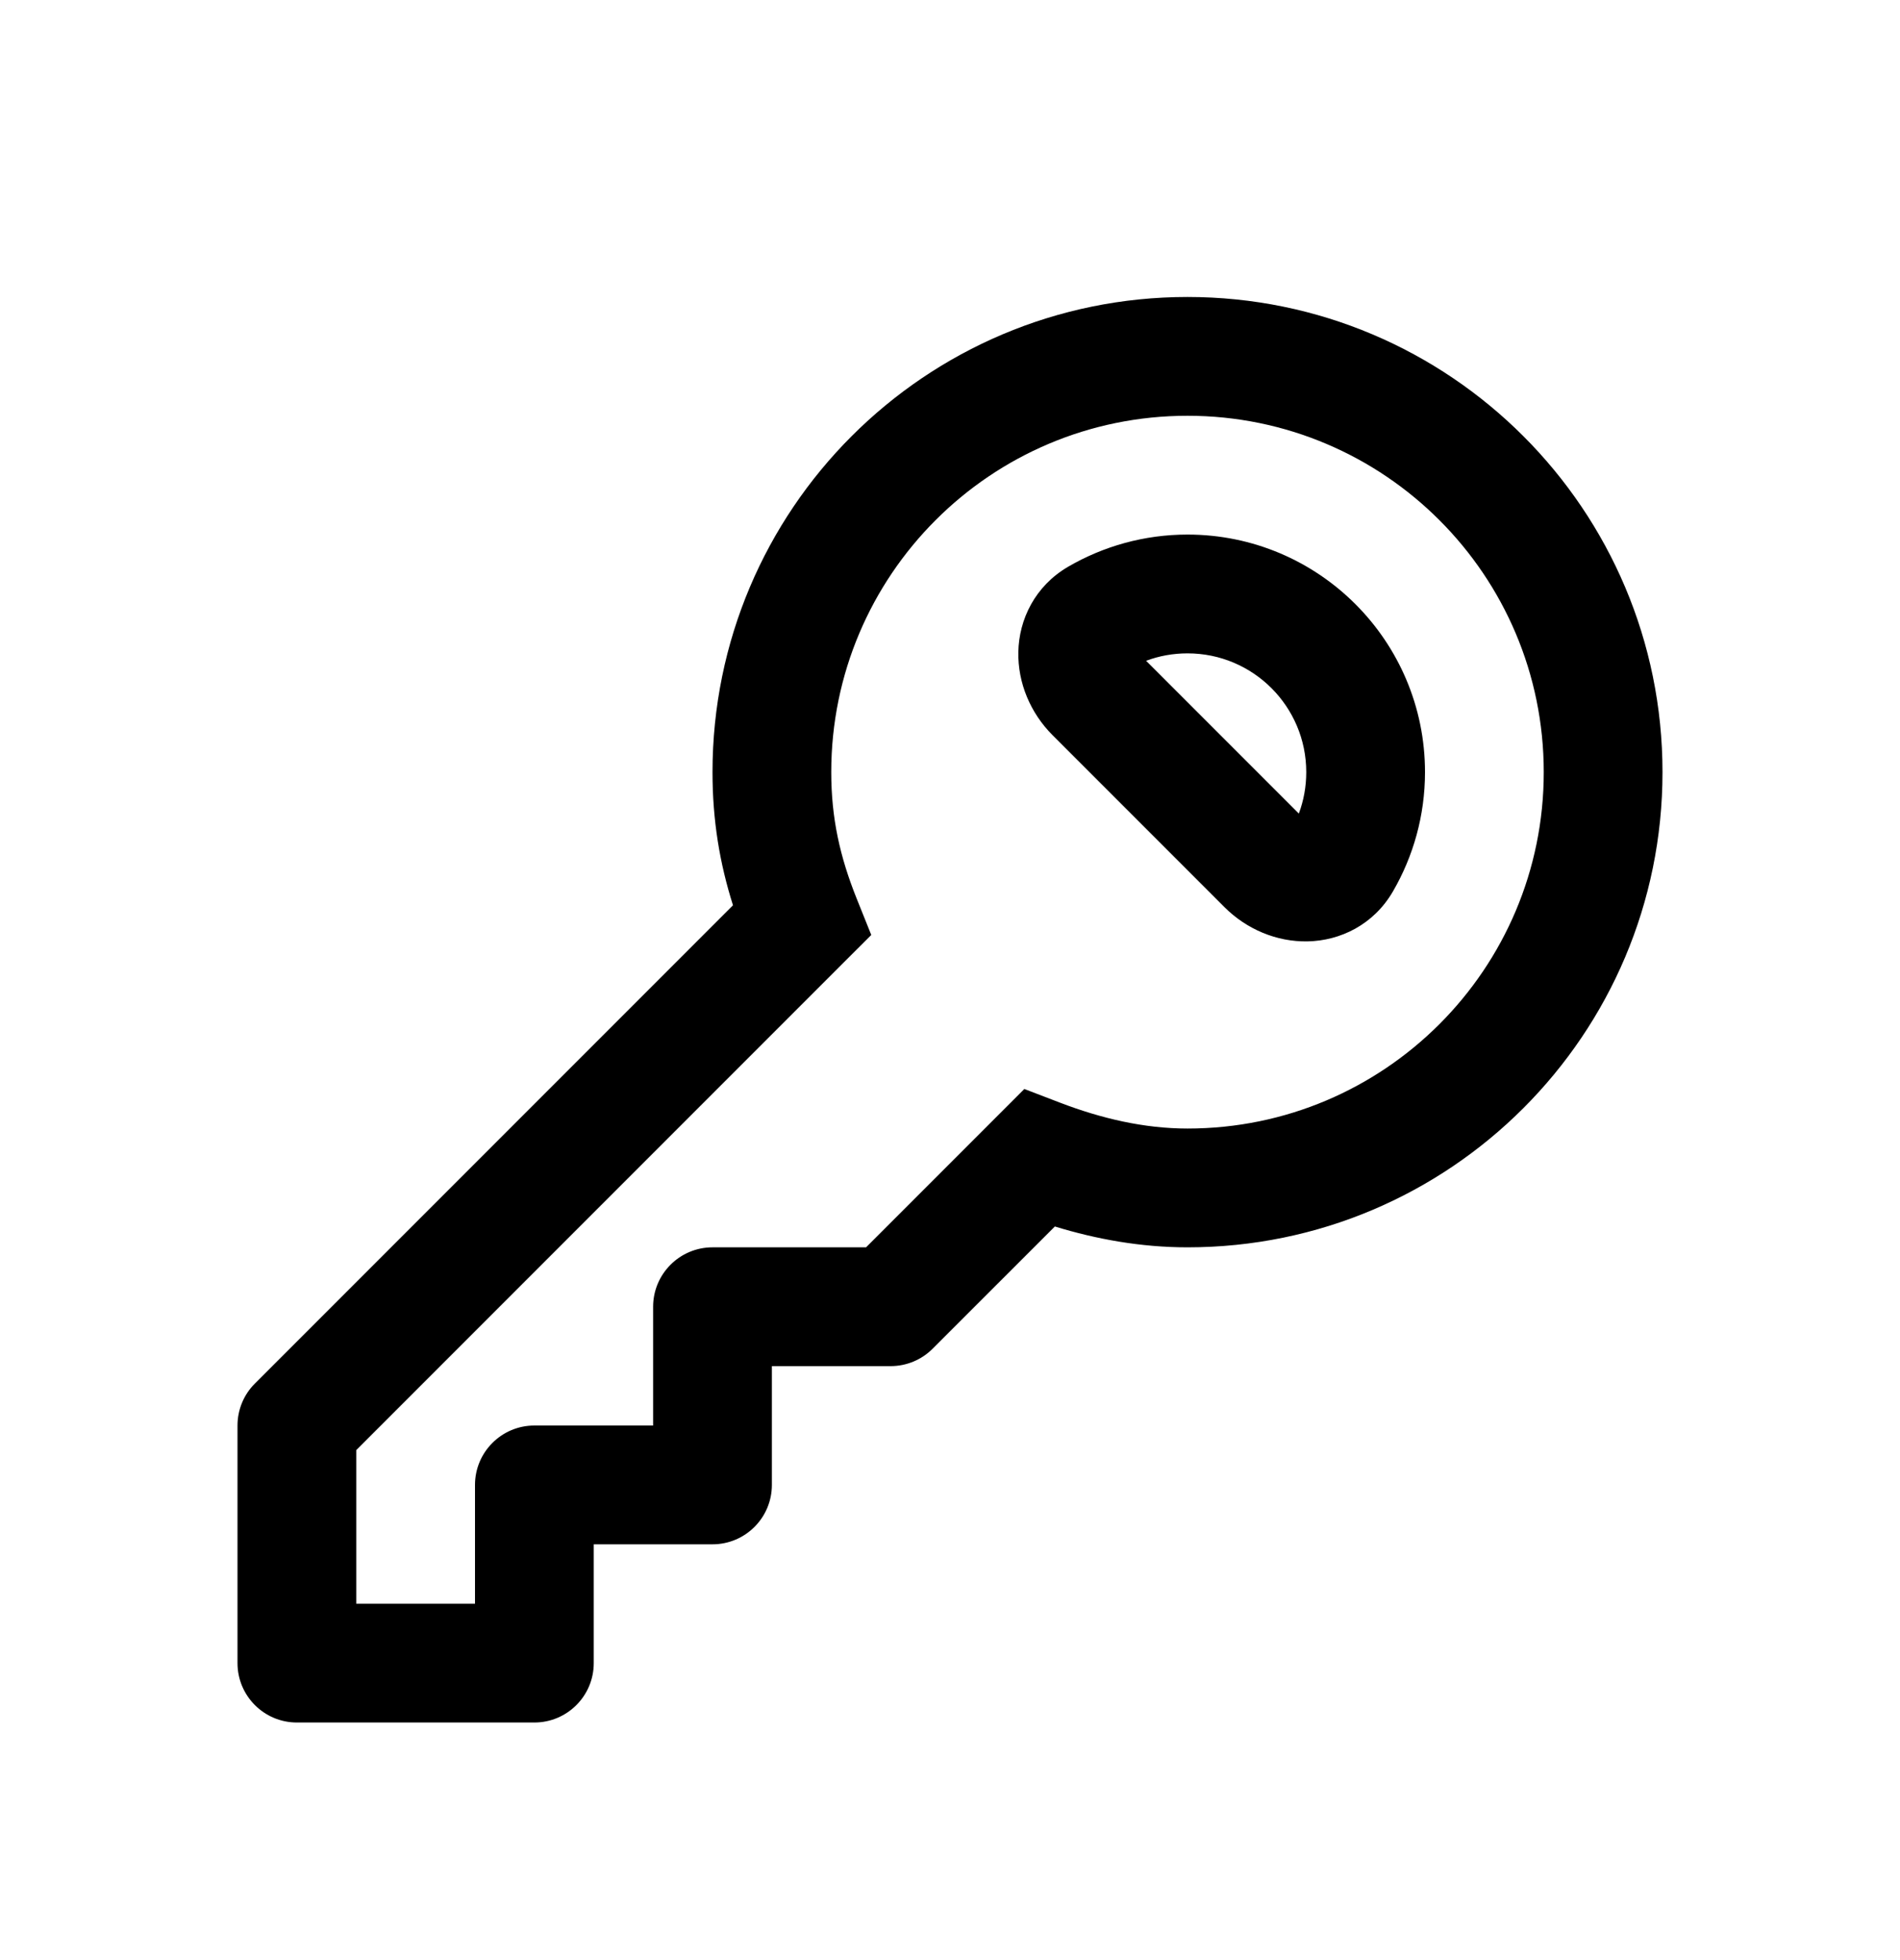 <svg width="32" height="33" viewBox="0 0 32 33" fill="none" xmlns="http://www.w3.org/2000/svg">
<path fill-rule="evenodd" clip-rule="evenodd" d="M14 13C14 9.686 16.686 7 20 7C23.314 7 26 9.686 26 13C26 16.314 23.314 19 20 19C19.273 19 18.553 18.832 17.857 18.566L17.252 18.334L16.793 18.793L14.586 21H12C11.448 21 11 21.448 11 22V24H9C8.448 24 8 24.448 8 25V27H6V24.414L14.207 16.207L14.674 15.741L14.428 15.128C14.146 14.424 14 13.775 14 13ZM20 5C15.582 5 12 8.582 12 13C12 13.818 12.123 14.54 12.345 15.241L4.293 23.293C4.105 23.48 4 23.735 4 24V28C4 28.552 4.448 29 5 29H9C9.552 29 10 28.552 10 28V26H12C12.552 26 13 25.552 13 25V23H15C15.265 23 15.52 22.895 15.707 22.707L17.766 20.649C18.458 20.861 19.209 21 20 21C24.418 21 28 17.418 28 13C28 8.582 24.418 5 20 5ZM22 13C22 11.895 21.105 11 20 11C19.754 11 19.519 11.044 19.303 11.125L21.875 13.697C21.956 13.481 22 13.246 22 13ZM20 9C22.209 9 24 10.791 24 13C24 13.73 23.803 14.417 23.46 15.008C23.133 15.571 22.57 15.838 22.025 15.849C21.502 15.86 20.994 15.644 20.624 15.274L17.726 12.376C17.356 12.006 17.14 11.498 17.151 10.975C17.162 10.43 17.429 9.868 17.992 9.54C18.583 9.197 19.27 9 20 9Z" fill="currentColor"/>
</svg>
